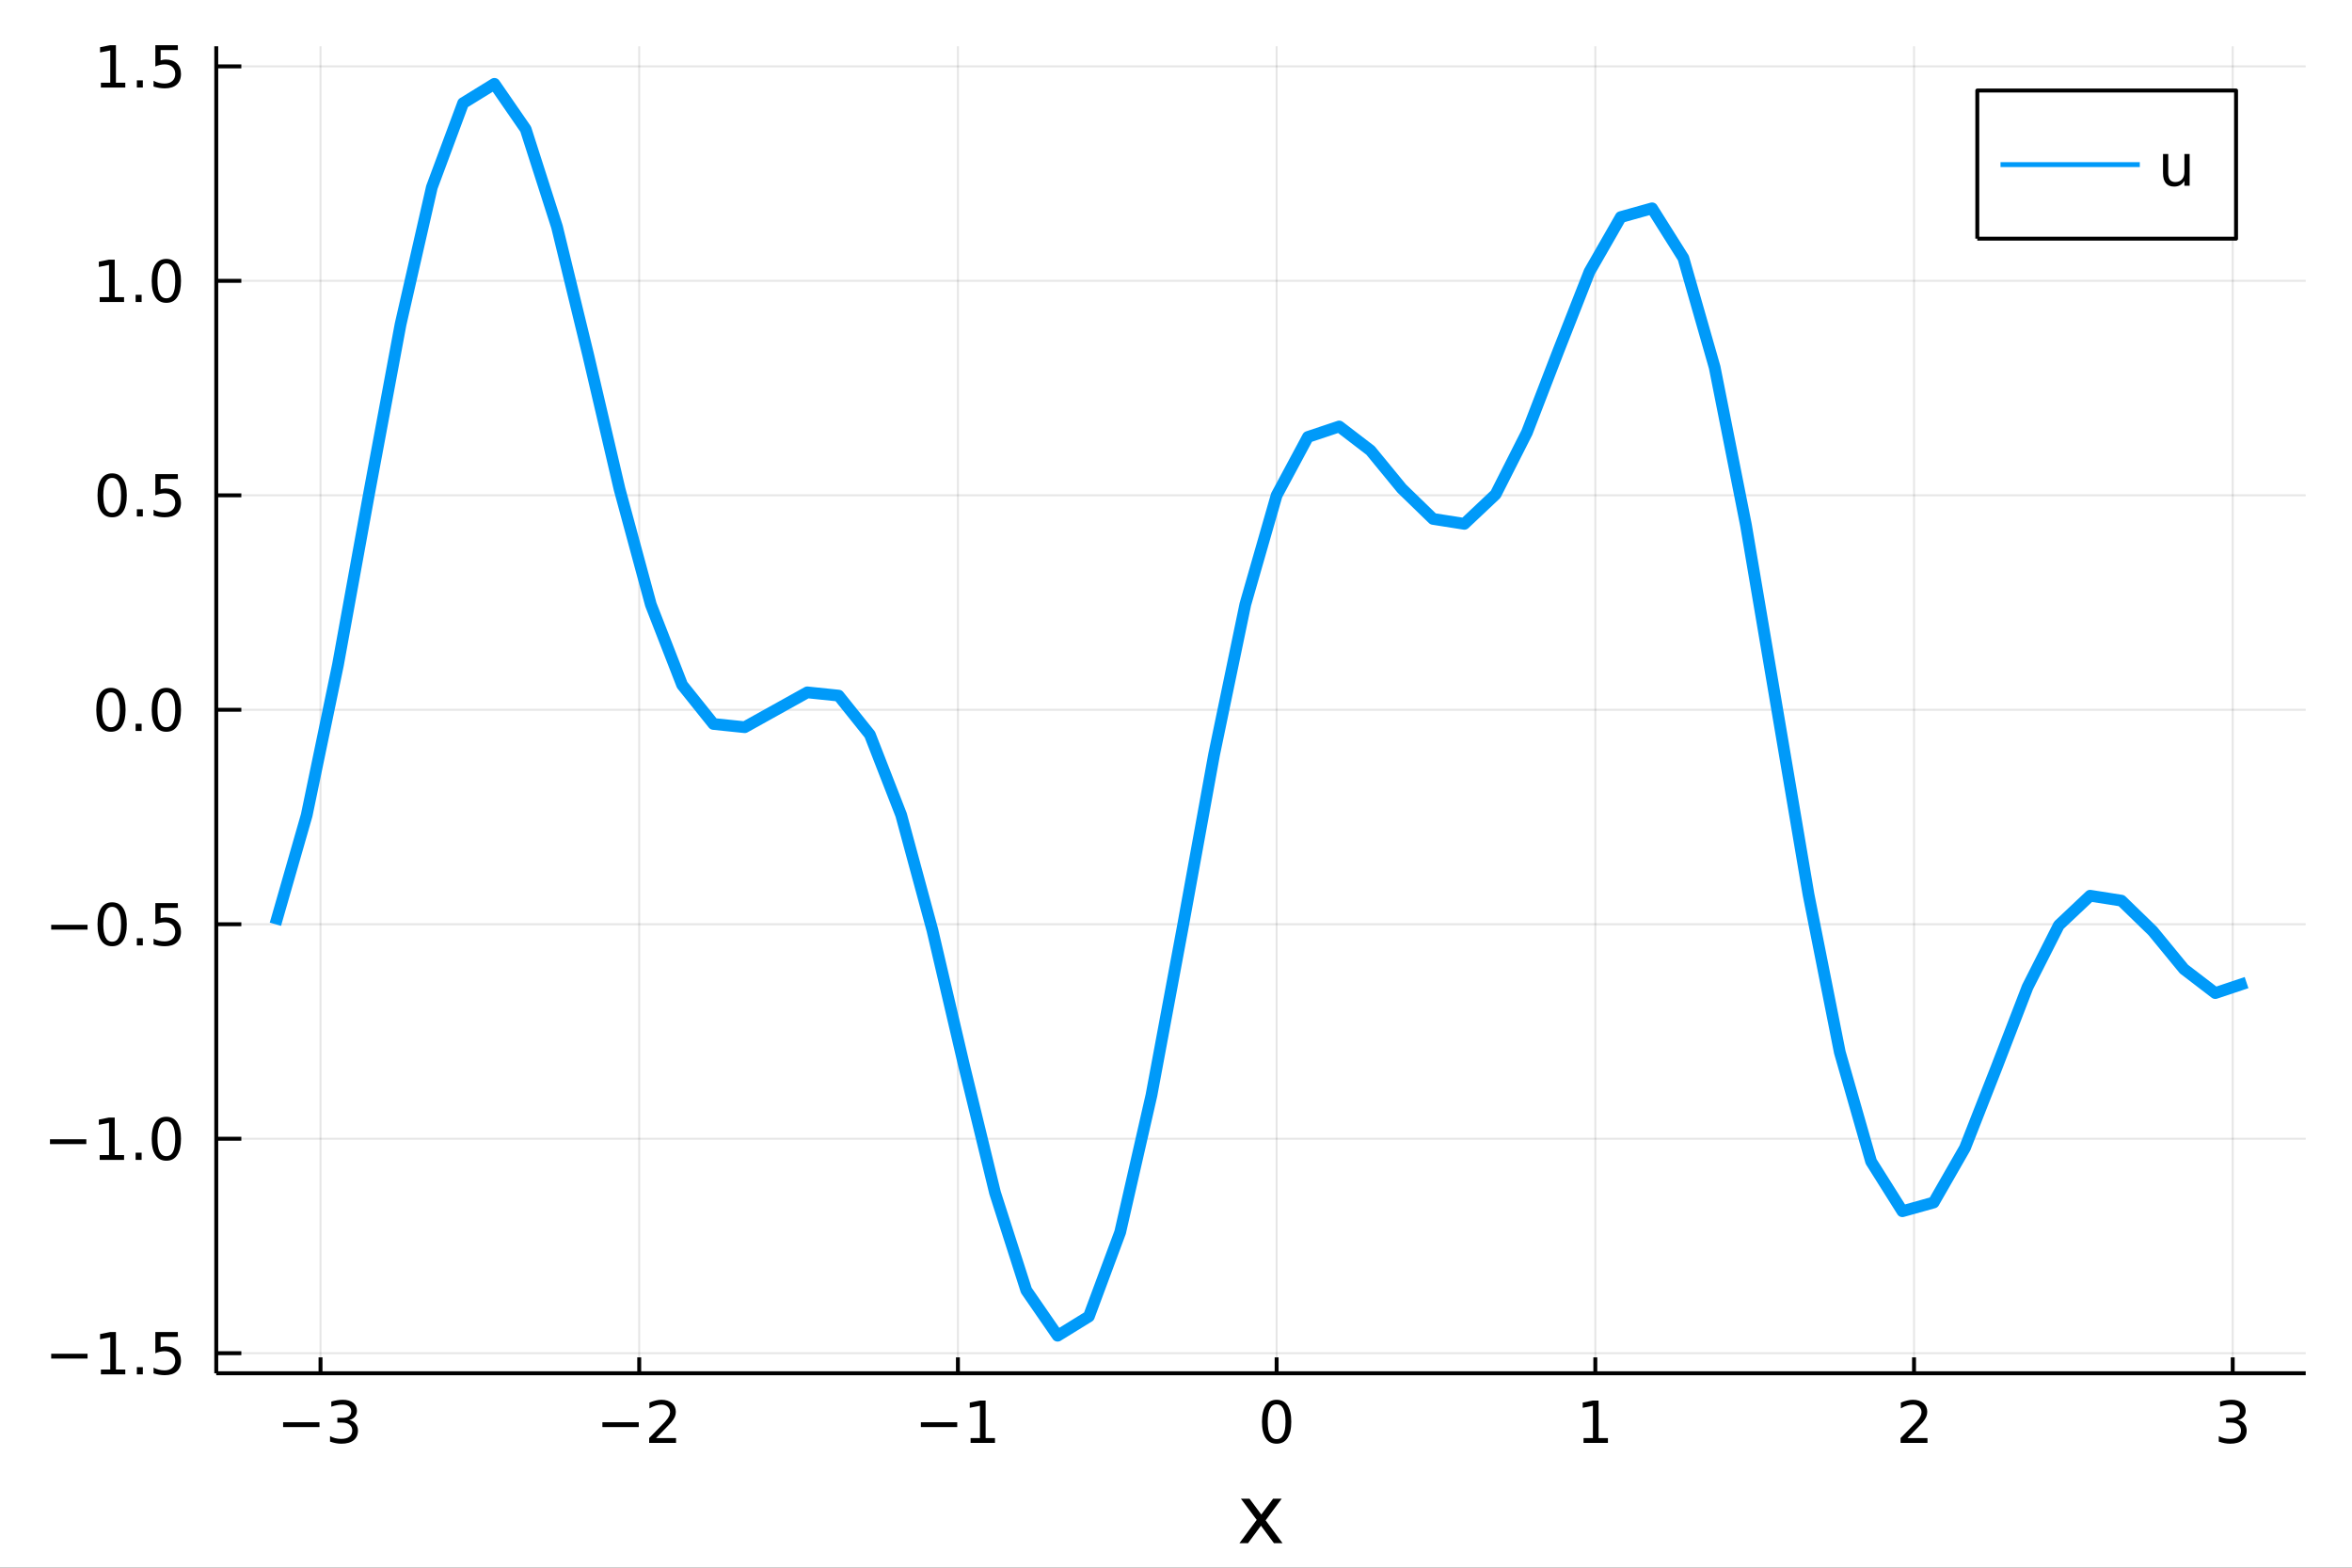 <?xml version="1.0" encoding="utf-8"?>
<svg xmlns="http://www.w3.org/2000/svg" xmlns:xlink="http://www.w3.org/1999/xlink" width="600" height="400" viewBox="0 0 2400 1600">
<rect x="0" y="0" width="2400" height="1600" fill="#333333" stroke="none"/>
<defs>
  <clipPath id="clip600">
    <rect x="0" y="0" width="2400" height="1600"/>
  </clipPath>
</defs>
<path clip-path="url(#clip600)" d="
M0 1600 L2400 1600 L2400 0 L0 0  Z
  " fill="#ffffff" fill-rule="evenodd" fill-opacity="1"/>
<defs>
  <clipPath id="clip601">
    <rect x="480" y="0" width="1681" height="1600"/>
  </clipPath>
</defs>
<path clip-path="url(#clip600)" d="
M220.672 1401.58 L2352.76 1401.58 L2352.76 47.244 L220.672 47.244  Z
  " fill="#ffffff" fill-rule="evenodd" fill-opacity="1"/>
<defs>
  <clipPath id="clip602">
    <rect x="220" y="47" width="2133" height="1355"/>
  </clipPath>
</defs>
<polyline clip-path="url(#clip602)" style="stroke:#000000; stroke-linecap:butt; stroke-linejoin:round; stroke-width:2; stroke-opacity:0.1; fill:none" points="
  327.061,1401.58 327.061,47.244 
  "/>
<polyline clip-path="url(#clip602)" style="stroke:#000000; stroke-linecap:butt; stroke-linejoin:round; stroke-width:2; stroke-opacity:0.1; fill:none" points="
  652.266,1401.58 652.266,47.244 
  "/>
<polyline clip-path="url(#clip602)" style="stroke:#000000; stroke-linecap:butt; stroke-linejoin:round; stroke-width:2; stroke-opacity:0.1; fill:none" points="
  977.472,1401.58 977.472,47.244 
  "/>
<polyline clip-path="url(#clip602)" style="stroke:#000000; stroke-linecap:butt; stroke-linejoin:round; stroke-width:2; stroke-opacity:0.1; fill:none" points="
  1302.68,1401.58 1302.68,47.244 
  "/>
<polyline clip-path="url(#clip602)" style="stroke:#000000; stroke-linecap:butt; stroke-linejoin:round; stroke-width:2; stroke-opacity:0.1; fill:none" points="
  1627.88,1401.58 1627.88,47.244 
  "/>
<polyline clip-path="url(#clip602)" style="stroke:#000000; stroke-linecap:butt; stroke-linejoin:round; stroke-width:2; stroke-opacity:0.1; fill:none" points="
  1953.09,1401.58 1953.09,47.244 
  "/>
<polyline clip-path="url(#clip602)" style="stroke:#000000; stroke-linecap:butt; stroke-linejoin:round; stroke-width:2; stroke-opacity:0.1; fill:none" points="
  2278.29,1401.58 2278.29,47.244 
  "/>
<polyline clip-path="url(#clip600)" style="stroke:#000000; stroke-linecap:butt; stroke-linejoin:round; stroke-width:4; stroke-opacity:1; fill:none" points="
  220.672,1401.58 2352.76,1401.58 
  "/>
<polyline clip-path="url(#clip600)" style="stroke:#000000; stroke-linecap:butt; stroke-linejoin:round; stroke-width:4; stroke-opacity:1; fill:none" points="
  327.061,1401.58 327.061,1385.33 
  "/>
<polyline clip-path="url(#clip600)" style="stroke:#000000; stroke-linecap:butt; stroke-linejoin:round; stroke-width:4; stroke-opacity:1; fill:none" points="
  652.266,1401.58 652.266,1385.33 
  "/>
<polyline clip-path="url(#clip600)" style="stroke:#000000; stroke-linecap:butt; stroke-linejoin:round; stroke-width:4; stroke-opacity:1; fill:none" points="
  977.472,1401.58 977.472,1385.33 
  "/>
<polyline clip-path="url(#clip600)" style="stroke:#000000; stroke-linecap:butt; stroke-linejoin:round; stroke-width:4; stroke-opacity:1; fill:none" points="
  1302.68,1401.58 1302.68,1385.33 
  "/>
<polyline clip-path="url(#clip600)" style="stroke:#000000; stroke-linecap:butt; stroke-linejoin:round; stroke-width:4; stroke-opacity:1; fill:none" points="
  1627.88,1401.58 1627.88,1385.33 
  "/>
<polyline clip-path="url(#clip600)" style="stroke:#000000; stroke-linecap:butt; stroke-linejoin:round; stroke-width:4; stroke-opacity:1; fill:none" points="
  1953.09,1401.58 1953.09,1385.33 
  "/>
<polyline clip-path="url(#clip600)" style="stroke:#000000; stroke-linecap:butt; stroke-linejoin:round; stroke-width:4; stroke-opacity:1; fill:none" points="
  2278.29,1401.58 2278.29,1385.33 
  "/>
<path clip-path="url(#clip600)" d="M288.895 1451.58 L325.99 1451.58 L325.99 1456.5 L288.895 1456.5 L288.895 1451.58 Z" fill="#000000" fill-rule="evenodd" fill-opacity="1" /><path clip-path="url(#clip600)" d="M356.314 1449.33 Q360.51 1450.22 362.853 1453.06 Q365.226 1455.9 365.226 1460.06 Q365.226 1466.46 360.828 1469.96 Q356.43 1473.46 348.328 1473.46 Q345.608 1473.46 342.715 1472.91 Q339.85 1472.39 336.783 1471.32 L336.783 1465.68 Q339.213 1467.09 342.107 1467.82 Q345 1468.54 348.154 1468.54 Q353.652 1468.54 356.517 1466.37 Q359.41 1464.2 359.41 1460.06 Q359.41 1456.24 356.719 1454.1 Q354.057 1451.93 349.283 1451.93 L344.248 1451.93 L344.248 1447.13 L349.514 1447.13 Q353.826 1447.13 356.111 1445.42 Q358.397 1443.68 358.397 1440.44 Q358.397 1437.12 356.025 1435.35 Q353.681 1433.56 349.283 1433.56 Q346.881 1433.56 344.132 1434.08 Q341.384 1434.6 338.085 1435.7 L338.085 1430.49 Q341.412 1429.56 344.306 1429.1 Q347.228 1428.64 349.804 1428.64 Q356.459 1428.64 360.336 1431.68 Q364.213 1434.69 364.213 1439.84 Q364.213 1443.42 362.159 1445.91 Q360.104 1448.37 356.314 1449.33 Z" fill="#000000" fill-rule="evenodd" fill-opacity="1" /><path clip-path="url(#clip600)" d="M614.694 1451.58 L651.789 1451.58 L651.789 1456.5 L614.694 1456.5 L614.694 1451.58 Z" fill="#000000" fill-rule="evenodd" fill-opacity="1" /><path clip-path="url(#clip600)" d="M669.439 1467.7 L689.838 1467.7 L689.838 1472.62 L662.408 1472.62 L662.408 1467.7 Q665.736 1464.26 671.465 1458.47 Q677.223 1452.65 678.698 1450.98 Q681.505 1447.82 682.605 1445.65 Q683.733 1443.45 683.733 1441.34 Q683.733 1437.9 681.303 1435.73 Q678.901 1433.56 675.024 1433.56 Q672.275 1433.56 669.208 1434.51 Q666.17 1435.47 662.697 1437.41 L662.697 1431.5 Q666.227 1430.09 669.295 1429.36 Q672.362 1428.64 674.908 1428.64 Q681.621 1428.64 685.614 1432 Q689.607 1435.35 689.607 1440.96 Q689.607 1443.63 688.594 1446.03 Q687.61 1448.4 684.977 1451.64 Q684.254 1452.48 680.377 1456.5 Q676.499 1460.5 669.439 1467.7 Z" fill="#000000" fill-rule="evenodd" fill-opacity="1" /><path clip-path="url(#clip600)" d="M939.668 1451.58 L976.763 1451.58 L976.763 1456.5 L939.668 1456.5 L939.668 1451.58 Z" fill="#000000" fill-rule="evenodd" fill-opacity="1" /><path clip-path="url(#clip600)" d="M990.391 1467.7 L999.94 1467.7 L999.94 1434.74 L989.552 1436.83 L989.552 1431.5 L999.882 1429.42 L1005.73 1429.42 L1005.73 1467.7 L1015.28 1467.7 L1015.28 1472.62 L990.391 1472.62 L990.391 1467.7 Z" fill="#000000" fill-rule="evenodd" fill-opacity="1" /><path clip-path="url(#clip600)" d="M1302.68 1433.27 Q1298.16 1433.27 1295.88 1437.72 Q1293.62 1442.15 1293.62 1451.06 Q1293.62 1459.95 1295.88 1464.4 Q1298.16 1468.83 1302.68 1468.83 Q1307.22 1468.83 1309.48 1464.4 Q1311.76 1459.95 1311.76 1451.06 Q1311.76 1442.15 1309.48 1437.72 Q1307.22 1433.27 1302.68 1433.27 M1302.68 1428.64 Q1309.94 1428.64 1313.76 1434.4 Q1317.61 1440.13 1317.61 1451.06 Q1317.61 1461.97 1313.76 1467.73 Q1309.94 1473.46 1302.68 1473.46 Q1295.41 1473.46 1291.57 1467.73 Q1287.75 1461.97 1287.75 1451.06 Q1287.75 1440.13 1291.57 1434.4 Q1295.41 1428.64 1302.68 1428.64 Z" fill="#000000" fill-rule="evenodd" fill-opacity="1" /><path clip-path="url(#clip600)" d="M1615.86 1467.7 L1625.41 1467.7 L1625.41 1434.74 L1615.02 1436.83 L1615.02 1431.5 L1625.35 1429.42 L1631.2 1429.42 L1631.2 1467.7 L1640.74 1467.7 L1640.74 1472.62 L1615.86 1472.62 L1615.86 1467.7 Z" fill="#000000" fill-rule="evenodd" fill-opacity="1" /><path clip-path="url(#clip600)" d="M1946.4 1467.7 L1966.8 1467.7 L1966.8 1472.62 L1939.37 1472.62 L1939.37 1467.7 Q1942.7 1464.26 1948.43 1458.47 Q1954.19 1452.65 1955.66 1450.98 Q1958.47 1447.82 1959.57 1445.65 Q1960.7 1443.45 1960.7 1441.34 Q1960.7 1437.9 1958.27 1435.73 Q1955.87 1433.56 1951.99 1433.56 Q1949.24 1433.56 1946.17 1434.51 Q1943.13 1435.47 1939.66 1437.41 L1939.66 1431.5 Q1943.19 1430.09 1946.26 1429.36 Q1949.33 1428.64 1951.87 1428.64 Q1958.59 1428.64 1962.58 1432 Q1966.57 1435.35 1966.57 1440.96 Q1966.57 1443.63 1965.56 1446.03 Q1964.58 1448.4 1961.94 1451.64 Q1961.22 1452.48 1957.34 1456.5 Q1953.46 1460.5 1946.4 1467.7 Z" fill="#000000" fill-rule="evenodd" fill-opacity="1" /><path clip-path="url(#clip600)" d="M2283.6 1449.33 Q2287.8 1450.22 2290.14 1453.06 Q2292.52 1455.9 2292.52 1460.06 Q2292.52 1466.46 2288.12 1469.96 Q2283.72 1473.46 2275.62 1473.46 Q2272.9 1473.46 2270 1472.91 Q2267.14 1472.39 2264.07 1471.32 L2264.07 1465.68 Q2266.5 1467.09 2269.4 1467.82 Q2272.29 1468.54 2275.44 1468.54 Q2280.94 1468.54 2283.81 1466.37 Q2286.7 1464.2 2286.7 1460.06 Q2286.7 1456.24 2284.01 1454.1 Q2281.35 1451.93 2276.57 1451.93 L2271.54 1451.93 L2271.54 1447.13 L2276.8 1447.13 Q2281.12 1447.13 2283.4 1445.42 Q2285.69 1443.68 2285.69 1440.44 Q2285.69 1437.12 2283.31 1435.35 Q2280.97 1433.56 2276.57 1433.56 Q2274.17 1433.56 2271.42 1434.08 Q2268.67 1434.6 2265.37 1435.7 L2265.37 1430.49 Q2268.7 1429.56 2271.6 1429.1 Q2274.52 1428.64 2277.09 1428.64 Q2283.75 1428.64 2287.63 1431.68 Q2291.5 1434.69 2291.5 1439.84 Q2291.5 1443.42 2289.45 1445.91 Q2287.39 1448.37 2283.6 1449.33 Z" fill="#000000" fill-rule="evenodd" fill-opacity="1" /><path clip-path="url(#clip600)" d="M1307.86 1529.59 L1291.45 1551.66 L1308.71 1574.96 L1299.92 1574.96 L1286.71 1557.13 L1273.51 1574.96 L1264.72 1574.96 L1282.34 1551.22 L1266.22 1529.59 L1275.01 1529.59 L1287.04 1545.75 L1299.07 1529.59 L1307.86 1529.59 Z" fill="#000000" fill-rule="evenodd" fill-opacity="1" /><polyline clip-path="url(#clip602)" style="stroke:#000000; stroke-linecap:butt; stroke-linejoin:round; stroke-width:2; stroke-opacity:0.1; fill:none" points="
  220.672,1381.09 2352.76,1381.09 
  "/>
<polyline clip-path="url(#clip602)" style="stroke:#000000; stroke-linecap:butt; stroke-linejoin:round; stroke-width:2; stroke-opacity:0.1; fill:none" points="
  220.672,1162.2 2352.76,1162.2 
  "/>
<polyline clip-path="url(#clip602)" style="stroke:#000000; stroke-linecap:butt; stroke-linejoin:round; stroke-width:2; stroke-opacity:0.1; fill:none" points="
  220.672,943.304 2352.76,943.304 
  "/>
<polyline clip-path="url(#clip602)" style="stroke:#000000; stroke-linecap:butt; stroke-linejoin:round; stroke-width:2; stroke-opacity:0.1; fill:none" points="
  220.672,724.412 2352.76,724.412 
  "/>
<polyline clip-path="url(#clip602)" style="stroke:#000000; stroke-linecap:butt; stroke-linejoin:round; stroke-width:2; stroke-opacity:0.1; fill:none" points="
  220.672,505.52 2352.76,505.52 
  "/>
<polyline clip-path="url(#clip602)" style="stroke:#000000; stroke-linecap:butt; stroke-linejoin:round; stroke-width:2; stroke-opacity:0.1; fill:none" points="
  220.672,286.629 2352.76,286.629 
  "/>
<polyline clip-path="url(#clip602)" style="stroke:#000000; stroke-linecap:butt; stroke-linejoin:round; stroke-width:2; stroke-opacity:0.1; fill:none" points="
  220.672,67.737 2352.76,67.737 
  "/>
<polyline clip-path="url(#clip600)" style="stroke:#000000; stroke-linecap:butt; stroke-linejoin:round; stroke-width:4; stroke-opacity:1; fill:none" points="
  220.672,1401.58 220.672,47.244 
  "/>
<polyline clip-path="url(#clip600)" style="stroke:#000000; stroke-linecap:butt; stroke-linejoin:round; stroke-width:4; stroke-opacity:1; fill:none" points="
  220.672,1381.09 246.257,1381.09 
  "/>
<polyline clip-path="url(#clip600)" style="stroke:#000000; stroke-linecap:butt; stroke-linejoin:round; stroke-width:4; stroke-opacity:1; fill:none" points="
  220.672,1162.2 246.257,1162.2 
  "/>
<polyline clip-path="url(#clip600)" style="stroke:#000000; stroke-linecap:butt; stroke-linejoin:round; stroke-width:4; stroke-opacity:1; fill:none" points="
  220.672,943.304 246.257,943.304 
  "/>
<polyline clip-path="url(#clip600)" style="stroke:#000000; stroke-linecap:butt; stroke-linejoin:round; stroke-width:4; stroke-opacity:1; fill:none" points="
  220.672,724.412 246.257,724.412 
  "/>
<polyline clip-path="url(#clip600)" style="stroke:#000000; stroke-linecap:butt; stroke-linejoin:round; stroke-width:4; stroke-opacity:1; fill:none" points="
  220.672,505.52 246.257,505.52 
  "/>
<polyline clip-path="url(#clip600)" style="stroke:#000000; stroke-linecap:butt; stroke-linejoin:round; stroke-width:4; stroke-opacity:1; fill:none" points="
  220.672,286.629 246.257,286.629 
  "/>
<polyline clip-path="url(#clip600)" style="stroke:#000000; stroke-linecap:butt; stroke-linejoin:round; stroke-width:4; stroke-opacity:1; fill:none" points="
  220.672,67.737 246.257,67.737 
  "/>
<path clip-path="url(#clip600)" d="M52.236 1381.65 L89.331 1381.65 L89.331 1386.57 L52.236 1386.57 L52.236 1381.65 Z" fill="#000000" fill-rule="evenodd" fill-opacity="1" /><path clip-path="url(#clip600)" d="M102.959 1397.77 L112.508 1397.77 L112.508 1364.81 L102.12 1366.89 L102.12 1361.57 L112.45 1359.49 L118.295 1359.49 L118.295 1397.77 L127.844 1397.77 L127.844 1402.69 L102.959 1402.69 L102.959 1397.77 Z" fill="#000000" fill-rule="evenodd" fill-opacity="1" /><path clip-path="url(#clip600)" d="M139.649 1395.34 L145.754 1395.34 L145.754 1402.69 L139.649 1402.69 L139.649 1395.34 Z" fill="#000000" fill-rule="evenodd" fill-opacity="1" /><path clip-path="url(#clip600)" d="M158.544 1359.49 L181.489 1359.49 L181.489 1364.41 L163.897 1364.41 L163.897 1375 Q165.17 1374.56 166.443 1374.36 Q167.716 1374.13 168.989 1374.13 Q176.223 1374.13 180.447 1378.09 Q184.672 1382.06 184.672 1388.83 Q184.672 1395.8 180.332 1399.68 Q175.991 1403.53 168.092 1403.53 Q165.372 1403.53 162.537 1403.06 Q159.73 1402.6 156.721 1401.67 L156.721 1395.8 Q159.325 1397.22 162.103 1397.91 Q164.88 1398.61 167.976 1398.61 Q172.982 1398.61 175.905 1395.97 Q178.827 1393.34 178.827 1388.83 Q178.827 1384.31 175.905 1381.68 Q172.982 1379.05 167.976 1379.05 Q165.633 1379.05 163.289 1379.57 Q160.974 1380.09 158.544 1381.19 L158.544 1359.49 Z" fill="#000000" fill-rule="evenodd" fill-opacity="1" /><path clip-path="url(#clip600)" d="M50.992 1162.76 L88.087 1162.76 L88.087 1167.68 L50.992 1167.68 L50.992 1162.76 Z" fill="#000000" fill-rule="evenodd" fill-opacity="1" /><path clip-path="url(#clip600)" d="M101.715 1178.88 L111.264 1178.88 L111.264 1145.92 L100.876 1148 L100.876 1142.68 L111.206 1140.6 L117.051 1140.6 L117.051 1178.88 L126.599 1178.88 L126.599 1183.8 L101.715 1183.8 L101.715 1178.88 Z" fill="#000000" fill-rule="evenodd" fill-opacity="1" /><path clip-path="url(#clip600)" d="M138.405 1176.45 L144.51 1176.45 L144.51 1183.8 L138.405 1183.8 L138.405 1176.45 Z" fill="#000000" fill-rule="evenodd" fill-opacity="1" /><path clip-path="url(#clip600)" d="M169.741 1144.44 Q165.228 1144.44 162.942 1148.9 Q160.685 1153.33 160.685 1162.24 Q160.685 1171.12 162.942 1175.58 Q165.228 1180 169.741 1180 Q174.284 1180 176.541 1175.58 Q178.827 1171.12 178.827 1162.24 Q178.827 1153.33 176.541 1148.9 Q174.284 1144.44 169.741 1144.44 M169.741 1139.81 Q177.004 1139.81 180.824 1145.57 Q184.672 1151.3 184.672 1162.24 Q184.672 1173.15 180.824 1178.91 Q177.004 1184.63 169.741 1184.63 Q162.479 1184.63 158.63 1178.91 Q154.811 1173.15 154.811 1162.24 Q154.811 1151.3 158.63 1145.57 Q162.479 1139.81 169.741 1139.81 Z" fill="#000000" fill-rule="evenodd" fill-opacity="1" /><path clip-path="url(#clip600)" d="M52.236 943.868 L89.331 943.868 L89.331 948.787 L52.236 948.787 L52.236 943.868 Z" fill="#000000" fill-rule="evenodd" fill-opacity="1" /><path clip-path="url(#clip600)" d="M114.447 925.552 Q109.933 925.552 107.647 930.008 Q105.39 934.435 105.39 943.347 Q105.39 952.23 107.647 956.686 Q109.933 961.113 114.447 961.113 Q118.989 961.113 121.246 956.686 Q123.532 952.23 123.532 943.347 Q123.532 934.435 121.246 930.008 Q118.989 925.552 114.447 925.552 M114.447 920.922 Q121.709 920.922 125.529 926.68 Q129.377 932.41 129.377 943.347 Q129.377 954.256 125.529 960.014 Q121.709 965.743 114.447 965.743 Q107.184 965.743 103.336 960.014 Q99.516 954.256 99.516 943.347 Q99.516 932.41 103.336 926.68 Q107.184 920.922 114.447 920.922 Z" fill="#000000" fill-rule="evenodd" fill-opacity="1" /><path clip-path="url(#clip600)" d="M139.649 957.554 L145.754 957.554 L145.754 964.904 L139.649 964.904 L139.649 957.554 Z" fill="#000000" fill-rule="evenodd" fill-opacity="1" /><path clip-path="url(#clip600)" d="M158.544 921.704 L181.489 921.704 L181.489 926.623 L163.897 926.623 L163.897 937.213 Q165.17 936.779 166.443 936.576 Q167.716 936.345 168.989 936.345 Q176.223 936.345 180.447 940.309 Q184.672 944.273 184.672 951.044 Q184.672 958.017 180.332 961.894 Q175.991 965.743 168.092 965.743 Q165.372 965.743 162.537 965.28 Q159.73 964.817 156.721 963.891 L156.721 958.017 Q159.325 959.435 162.103 960.129 Q164.88 960.824 167.976 960.824 Q172.982 960.824 175.905 958.191 Q178.827 955.558 178.827 951.044 Q178.827 946.53 175.905 943.897 Q172.982 941.264 167.976 941.264 Q165.633 941.264 163.289 941.785 Q160.974 942.305 158.544 943.405 L158.544 921.704 Z" fill="#000000" fill-rule="evenodd" fill-opacity="1" /><path clip-path="url(#clip600)" d="M113.202 706.66 Q108.689 706.66 106.403 711.116 Q104.146 715.543 104.146 724.455 Q104.146 733.338 106.403 737.794 Q108.689 742.221 113.202 742.221 Q117.745 742.221 120.002 737.794 Q122.288 733.338 122.288 724.455 Q122.288 715.543 120.002 711.116 Q117.745 706.66 113.202 706.66 M113.202 702.031 Q120.465 702.031 124.285 707.789 Q128.133 713.518 128.133 724.455 Q128.133 735.364 124.285 741.122 Q120.465 746.851 113.202 746.851 Q105.94 746.851 102.091 741.122 Q98.272 735.364 98.272 724.455 Q98.272 713.518 102.091 707.789 Q105.94 702.031 113.202 702.031 Z" fill="#000000" fill-rule="evenodd" fill-opacity="1" /><path clip-path="url(#clip600)" d="M138.405 738.662 L144.51 738.662 L144.51 746.012 L138.405 746.012 L138.405 738.662 Z" fill="#000000" fill-rule="evenodd" fill-opacity="1" /><path clip-path="url(#clip600)" d="M169.741 706.66 Q165.228 706.66 162.942 711.116 Q160.685 715.543 160.685 724.455 Q160.685 733.338 162.942 737.794 Q165.228 742.221 169.741 742.221 Q174.284 742.221 176.541 737.794 Q178.827 733.338 178.827 724.455 Q178.827 715.543 176.541 711.116 Q174.284 706.66 169.741 706.66 M169.741 702.031 Q177.004 702.031 180.824 707.789 Q184.672 713.518 184.672 724.455 Q184.672 735.364 180.824 741.122 Q177.004 746.851 169.741 746.851 Q162.479 746.851 158.63 741.122 Q154.811 735.364 154.811 724.455 Q154.811 713.518 158.63 707.789 Q162.479 702.031 169.741 702.031 Z" fill="#000000" fill-rule="evenodd" fill-opacity="1" /><path clip-path="url(#clip600)" d="M114.447 487.769 Q109.933 487.769 107.647 492.225 Q105.39 496.652 105.39 505.564 Q105.39 514.447 107.647 518.903 Q109.933 523.33 114.447 523.33 Q118.989 523.33 121.246 518.903 Q123.532 514.447 123.532 505.564 Q123.532 496.652 121.246 492.225 Q118.989 487.769 114.447 487.769 M114.447 483.139 Q121.709 483.139 125.529 488.897 Q129.377 494.626 129.377 505.564 Q129.377 516.472 125.529 522.23 Q121.709 527.959 114.447 527.959 Q107.184 527.959 103.336 522.23 Q99.516 516.472 99.516 505.564 Q99.516 494.626 103.336 488.897 Q107.184 483.139 114.447 483.139 Z" fill="#000000" fill-rule="evenodd" fill-opacity="1" /><path clip-path="url(#clip600)" d="M139.649 519.771 L145.754 519.771 L145.754 527.12 L139.649 527.12 L139.649 519.771 Z" fill="#000000" fill-rule="evenodd" fill-opacity="1" /><path clip-path="url(#clip600)" d="M158.544 483.92 L181.489 483.92 L181.489 488.839 L163.897 488.839 L163.897 499.43 Q165.17 498.995 166.443 498.793 Q167.716 498.561 168.989 498.561 Q176.223 498.561 180.447 502.526 Q184.672 506.49 184.672 513.26 Q184.672 520.234 180.332 524.111 Q175.991 527.959 168.092 527.959 Q165.372 527.959 162.537 527.496 Q159.73 527.034 156.721 526.108 L156.721 520.234 Q159.325 521.652 162.103 522.346 Q164.88 523.04 167.976 523.04 Q172.982 523.04 175.905 520.407 Q178.827 517.774 178.827 513.26 Q178.827 508.747 175.905 506.114 Q172.982 503.48 167.976 503.48 Q165.633 503.48 163.289 504.001 Q160.974 504.522 158.544 505.622 L158.544 483.92 Z" fill="#000000" fill-rule="evenodd" fill-opacity="1" /><path clip-path="url(#clip600)" d="M101.715 303.31 L111.264 303.31 L111.264 270.353 L100.876 272.436 L100.876 267.112 L111.206 265.029 L117.051 265.029 L117.051 303.31 L126.599 303.31 L126.599 308.229 L101.715 308.229 L101.715 303.31 Z" fill="#000000" fill-rule="evenodd" fill-opacity="1" /><path clip-path="url(#clip600)" d="M138.405 300.879 L144.51 300.879 L144.51 308.229 L138.405 308.229 L138.405 300.879 Z" fill="#000000" fill-rule="evenodd" fill-opacity="1" /><path clip-path="url(#clip600)" d="M169.741 268.877 Q165.228 268.877 162.942 273.333 Q160.685 277.76 160.685 286.672 Q160.685 295.555 162.942 300.011 Q165.228 304.438 169.741 304.438 Q174.284 304.438 176.541 300.011 Q178.827 295.555 178.827 286.672 Q178.827 277.76 176.541 273.333 Q174.284 268.877 169.741 268.877 M169.741 264.247 Q177.004 264.247 180.824 270.006 Q184.672 275.735 184.672 286.672 Q184.672 297.581 180.824 303.339 Q177.004 309.068 169.741 309.068 Q162.479 309.068 158.63 303.339 Q154.811 297.581 154.811 286.672 Q154.811 275.735 158.63 270.006 Q162.479 264.247 169.741 264.247 Z" fill="#000000" fill-rule="evenodd" fill-opacity="1" /><path clip-path="url(#clip600)" d="M102.959 84.418 L112.508 84.418 L112.508 51.461 L102.12 53.544 L102.12 48.22 L112.45 46.137 L118.295 46.137 L118.295 84.418 L127.844 84.418 L127.844 89.337 L102.959 89.337 L102.959 84.418 Z" fill="#000000" fill-rule="evenodd" fill-opacity="1" /><path clip-path="url(#clip600)" d="M139.649 81.988 L145.754 81.988 L145.754 89.337 L139.649 89.337 L139.649 81.988 Z" fill="#000000" fill-rule="evenodd" fill-opacity="1" /><path clip-path="url(#clip600)" d="M158.544 46.137 L181.489 46.137 L181.489 51.056 L163.897 51.056 L163.897 61.646 Q165.17 61.212 166.443 61.01 Q167.716 60.778 168.989 60.778 Q176.223 60.778 180.447 64.742 Q184.672 68.706 184.672 75.477 Q184.672 82.451 180.332 86.328 Q175.991 90.176 168.092 90.176 Q165.372 90.176 162.537 89.713 Q159.73 89.25 156.721 88.324 L156.721 82.451 Q159.325 83.868 162.103 84.563 Q164.88 85.257 167.976 85.257 Q172.982 85.257 175.905 82.624 Q178.827 79.991 178.827 75.477 Q178.827 70.963 175.905 68.33 Q172.982 65.697 167.976 65.697 Q165.633 65.697 163.289 66.218 Q160.974 66.739 158.544 67.838 L158.544 46.137 Z" fill="#000000" fill-rule="evenodd" fill-opacity="1" /><polyline clip-path="url(#clip602)" style="stroke:#009af9; stroke-linecap:butt; stroke-linejoin:round; stroke-width:12; stroke-opacity:1; fill:none" points="
  281.014,943.304 312.941,832.05 344.868,678.489 376.795,502.648 408.722,331.086 440.649,191.203 472.576,105.267 504.503,85.574 536.43,131.849 568.357,231.5 
  600.284,362.657 632.211,499.272 664.138,617.082 696.065,699.03 727.992,738.881 759.919,742.189 791.846,724.412 823.773,706.634 855.7,709.943 887.627,749.794 
  919.554,831.742 951.481,949.552 983.408,1086.17 1015.33,1217.32 1047.26,1316.97 1079.19,1363.25 1111.12,1343.56 1143.04,1257.62 1174.97,1117.74 1206.9,946.176 
  1238.82,770.335 1270.75,616.774 1302.68,505.52 1334.6,445.96 1366.53,435.27 1398.46,459.737 1430.39,498.619 1462.31,529.614 1494.24,534.639 1526.17,504.507 
  1558.09,441.408 1590.02,358.581 1621.95,277.249 1653.87,221.545 1685.8,212.623 1717.73,263.355 1749.66,374.878 1781.58,535.82 1813.51,724.412 1845.44,913.004 
  1877.36,1073.95 1909.29,1185.47 1941.22,1236.2 1973.14,1227.28 2005.07,1171.57 2037,1090.24 2068.93,1007.42 2100.85,944.317 2132.78,914.185 2164.71,919.21 
  2196.63,950.205 2228.56,989.086 2260.49,1013.55 2292.41,1002.86 
  "/>
<path clip-path="url(#clip600)" d="
M2017.65 243.589 L2281.69 243.589 L2281.69 92.389 L2017.65 92.389  Z
  " fill="#ffffff" fill-rule="evenodd" fill-opacity="1"/>
<polyline clip-path="url(#clip600)" style="stroke:#000000; stroke-linecap:butt; stroke-linejoin:round; stroke-width:4; stroke-opacity:1; fill:none" points="
  2017.65,243.589 2281.69,243.589 2281.69,92.389 2017.65,92.389 2017.65,243.589 
  "/>
<polyline clip-path="url(#clip600)" style="stroke:#009af9; stroke-linecap:butt; stroke-linejoin:round; stroke-width:5; stroke-opacity:1; fill:none" points="
  2041.34,167.989 2183.48,167.989 
  "/>
<path clip-path="url(#clip600)" d="M2207.17 176.799 L2207.17 157.181 L2212.49 157.181 L2212.49 176.597 Q2212.49 181.197 2214.28 183.512 Q2216.08 185.798 2219.67 185.798 Q2223.98 185.798 2226.47 183.049 Q2228.98 180.3 2228.98 175.555 L2228.98 157.181 L2234.31 157.181 L2234.31 189.589 L2228.98 189.589 L2228.98 184.612 Q2227.04 187.563 2224.47 189.01 Q2221.92 190.428 2218.54 190.428 Q2212.95 190.428 2210.06 186.956 Q2207.17 183.483 2207.17 176.799 M2220.56 156.4 L2220.56 156.4 Z" fill="#000000" fill-rule="evenodd" fill-opacity="1" /></svg>
